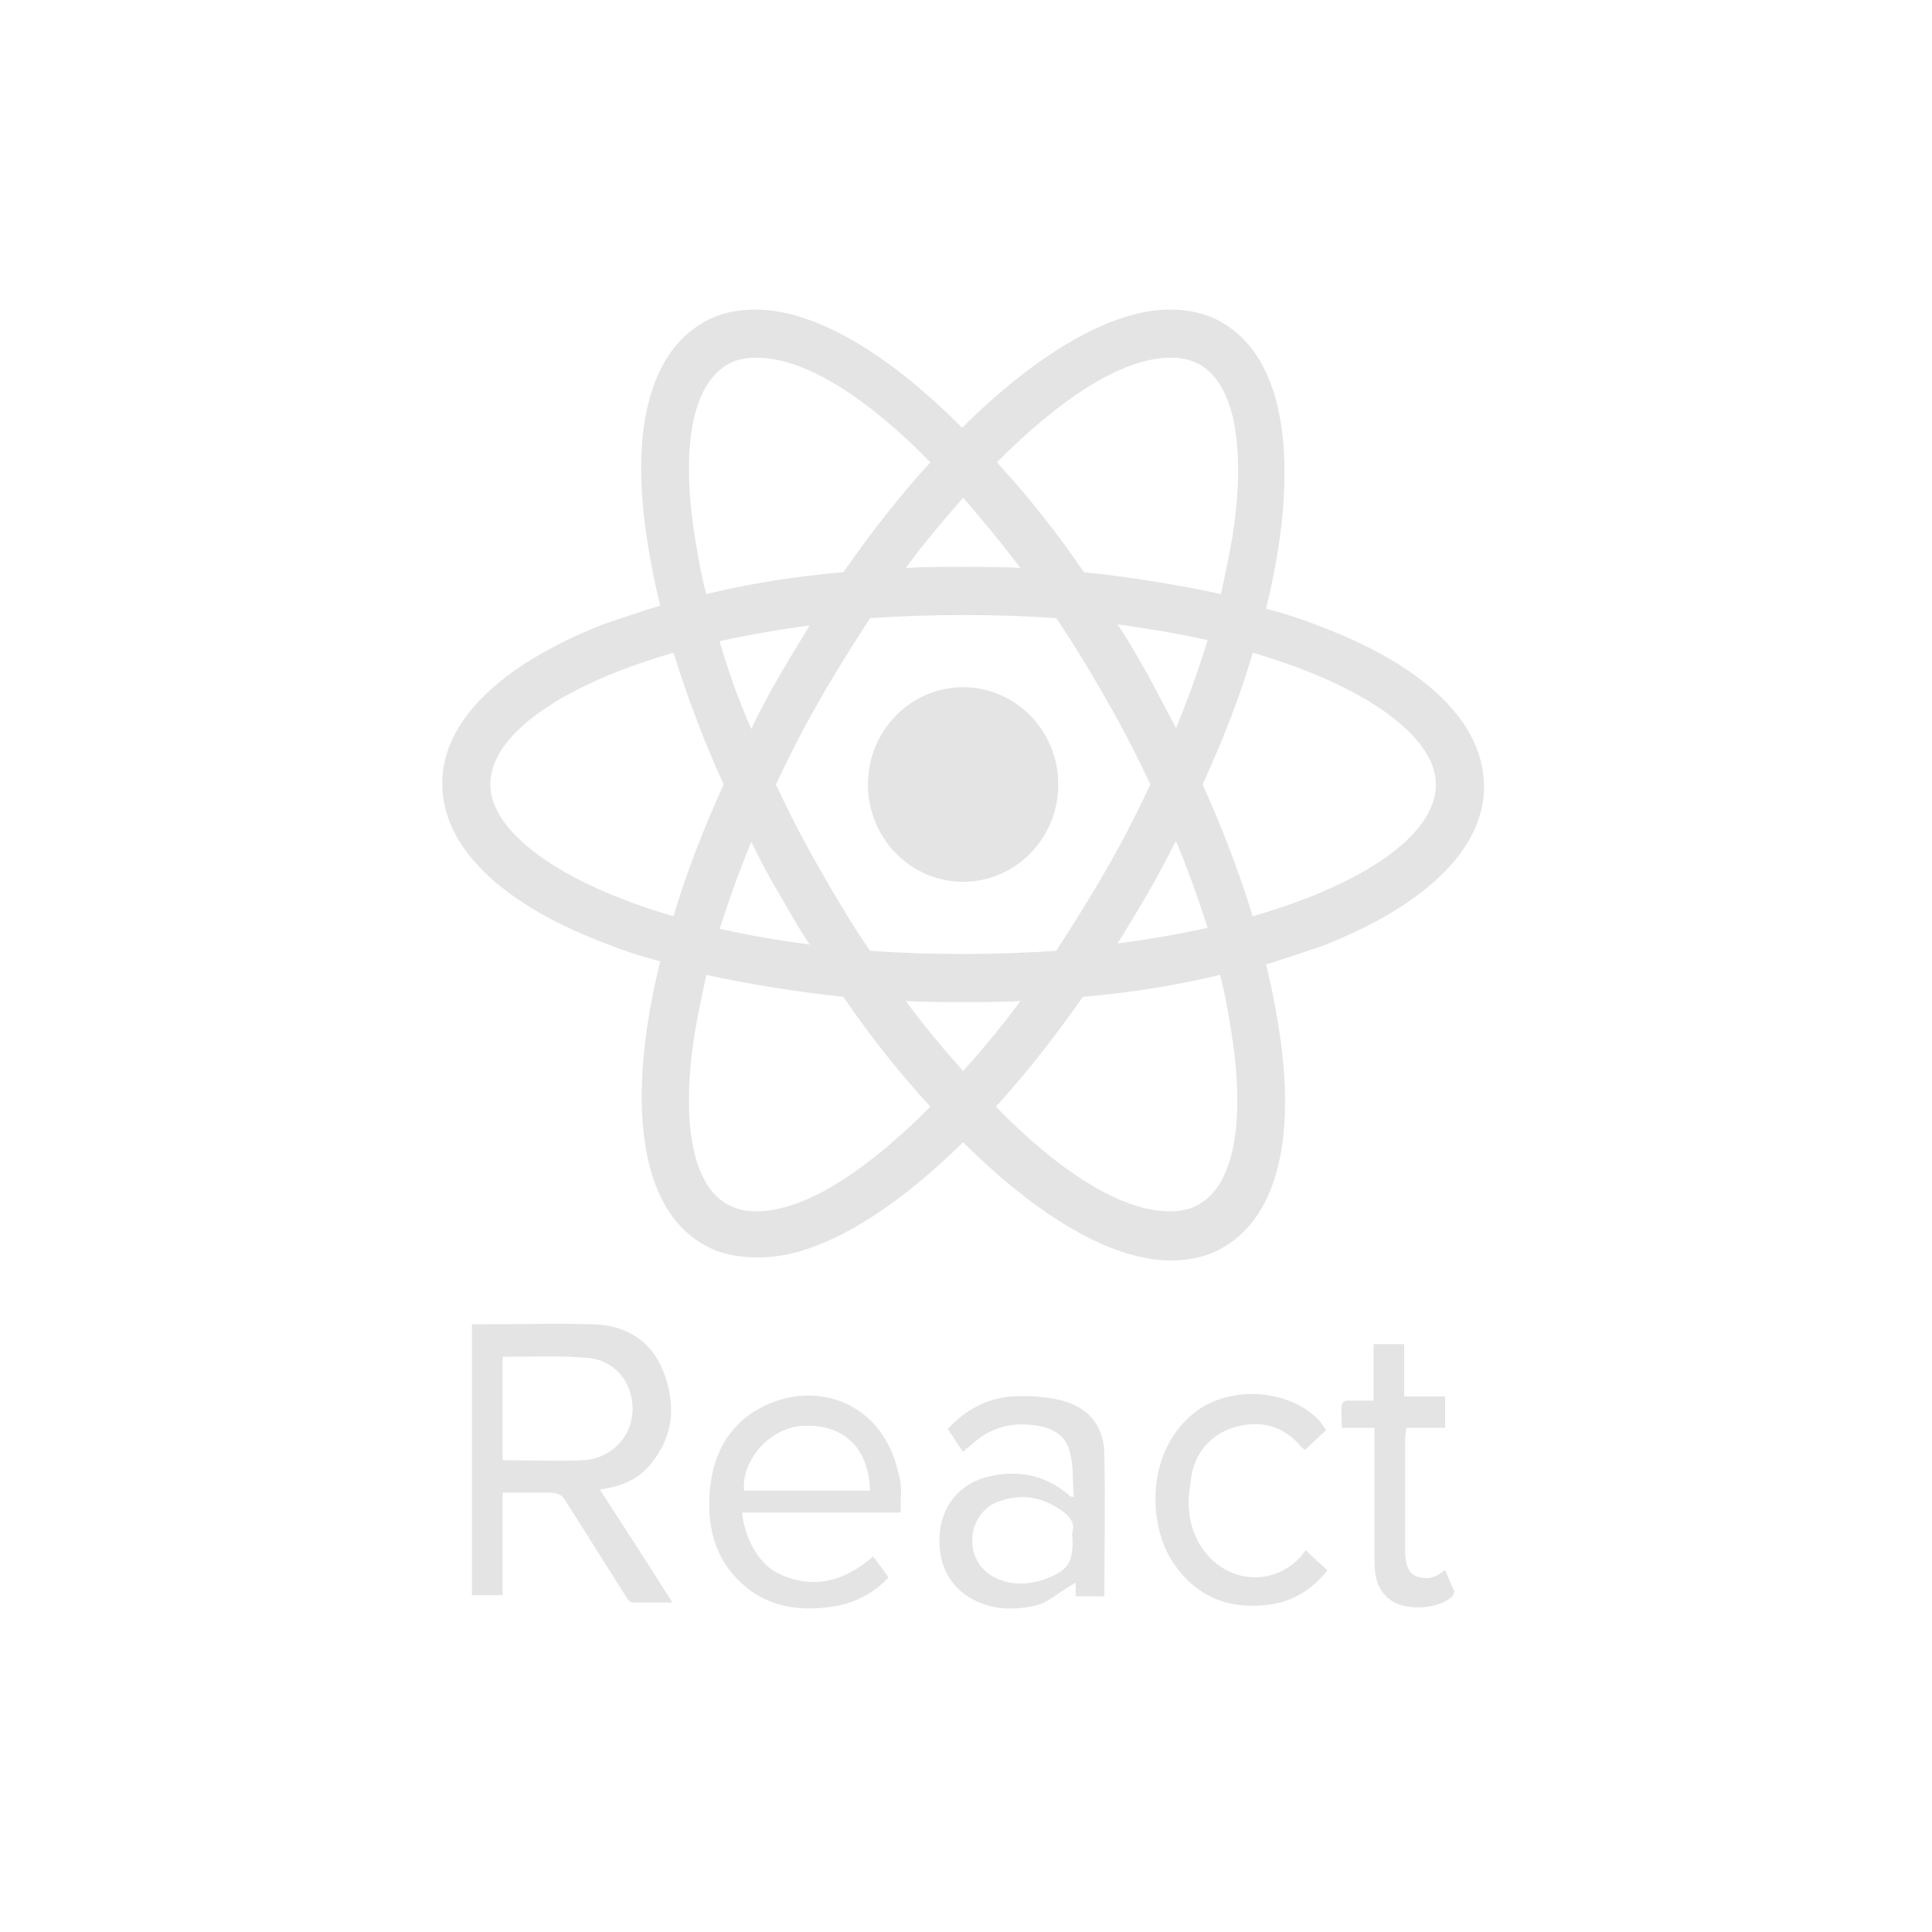<svg width="101" height="101" viewBox="0 0 101 101" fill="none" xmlns="http://www.w3.org/2000/svg">
<path d="M50.35 46.097C53.098 46.097 55.325 43.82 55.325 41.011C55.325 38.202 53.098 35.925 50.35 35.925C47.602 35.925 45.374 38.202 45.374 41.011C45.374 43.82 47.602 46.097 50.35 46.097Z" fill="#E4E4E4"/>
<path d="M50.35 59.714C54.255 63.597 58.107 65.894 61.21 65.894C62.227 65.894 63.19 65.675 63.992 65.183C66.774 63.542 67.79 59.441 66.827 53.589C66.667 52.55 66.453 51.511 66.185 50.417C67.255 50.089 68.218 49.761 69.181 49.433C74.585 47.3 77.581 44.347 77.581 41.121C77.581 37.839 74.585 34.886 69.181 32.808C68.218 32.425 67.255 32.097 66.185 31.824C66.453 30.73 66.667 29.691 66.827 28.652C67.737 22.691 66.72 18.535 63.938 16.894C63.136 16.402 62.173 16.183 61.157 16.183C58.107 16.183 54.202 18.48 50.296 22.363C46.444 18.48 42.593 16.183 39.49 16.183C38.473 16.183 37.51 16.402 36.708 16.894C33.926 18.535 32.909 22.636 33.872 28.488C34.033 29.527 34.247 30.566 34.514 31.66C33.444 31.988 32.481 32.316 31.518 32.644C26.115 34.777 23.119 37.73 23.119 40.956C23.119 44.238 26.115 47.191 31.518 49.269C32.481 49.652 33.444 49.98 34.514 50.253C34.247 51.347 34.033 52.386 33.872 53.425C32.963 59.277 33.979 63.433 36.708 65.019C37.51 65.511 38.473 65.73 39.49 65.73C42.593 65.839 46.444 63.542 50.35 59.714ZM47.354 52.331C48.317 52.386 49.333 52.386 50.35 52.386C51.366 52.386 52.383 52.386 53.346 52.331C52.383 53.644 51.366 54.847 50.35 55.996C49.333 54.847 48.317 53.644 47.354 52.331ZM40.72 46.699C41.255 47.628 41.736 48.503 42.325 49.378C40.667 49.16 39.115 48.886 37.617 48.558C38.099 47.081 38.634 45.55 39.276 44.019C39.704 44.894 40.185 45.824 40.72 46.699ZM37.617 33.519C39.115 33.191 40.667 32.917 42.325 32.699C41.79 33.574 41.255 34.449 40.72 35.378C40.185 36.308 39.704 37.183 39.276 38.113C38.58 36.527 38.045 34.996 37.617 33.519ZM40.56 41.011C41.255 39.535 42.004 38.058 42.86 36.581C43.663 35.16 44.572 33.738 45.481 32.316C47.086 32.206 48.691 32.152 50.35 32.152C52.062 32.152 53.667 32.206 55.218 32.316C56.181 33.738 57.037 35.16 57.84 36.581C58.696 38.058 59.445 39.535 60.14 41.011C59.445 42.488 58.696 43.964 57.84 45.441C57.037 46.863 56.128 48.285 55.218 49.706C53.613 49.816 52.008 49.871 50.35 49.871C48.638 49.871 47.033 49.816 45.481 49.706C44.519 48.285 43.663 46.863 42.86 45.441C42.004 43.964 41.255 42.488 40.56 41.011ZM61.477 38.058L60.033 35.324C59.498 34.394 59.017 33.519 58.428 32.644C60.087 32.863 61.638 33.136 63.136 33.464C62.654 34.996 62.12 36.527 61.477 38.058ZM61.477 43.964C62.12 45.496 62.654 47.027 63.136 48.503C61.638 48.831 60.087 49.105 58.428 49.324C58.963 48.449 59.498 47.574 60.033 46.644C60.515 45.824 60.996 44.894 61.477 43.964ZM62.708 62.941C62.28 63.214 61.745 63.324 61.157 63.324C58.535 63.324 55.272 61.136 52.062 57.855C53.613 56.16 55.111 54.246 56.609 52.113C59.124 51.894 61.531 51.511 63.778 50.964C64.046 51.949 64.206 52.933 64.367 53.917C65.115 58.566 64.527 61.902 62.708 62.941ZM65.49 34.121C71.482 35.871 75.066 38.55 75.066 41.011C75.066 43.144 72.605 45.277 68.272 46.972C67.416 47.3 66.453 47.628 65.49 47.902C64.794 45.66 63.938 43.363 62.868 41.011C63.938 38.66 64.848 36.363 65.49 34.121ZM61.21 18.699C61.798 18.699 62.28 18.808 62.761 19.081C64.527 20.121 65.169 23.402 64.42 28.105C64.26 29.035 64.046 30.019 63.831 31.058C61.584 30.566 59.177 30.183 56.663 29.91C55.218 27.777 53.667 25.863 52.115 24.168C55.325 20.941 58.589 18.699 61.21 18.699ZM53.346 29.691C52.383 29.636 51.366 29.636 50.35 29.636C49.333 29.636 48.317 29.636 47.354 29.691C48.317 28.378 49.333 27.175 50.35 26.027C51.366 27.175 52.383 28.433 53.346 29.691ZM37.992 19.081C38.42 18.808 38.955 18.699 39.543 18.699C42.164 18.699 45.428 20.886 48.638 24.168C47.086 25.863 45.588 27.777 44.09 29.91C41.576 30.128 39.169 30.511 36.922 31.058C36.654 30.074 36.494 29.089 36.333 28.105C35.584 23.456 36.173 20.175 37.992 19.081ZM35.21 47.902C29.218 46.152 25.634 43.472 25.634 41.011C25.634 38.878 28.094 36.746 32.428 35.05C33.284 34.722 34.247 34.394 35.21 34.121C35.905 36.363 36.761 38.66 37.831 41.011C36.761 43.363 35.852 45.714 35.21 47.902ZM36.333 53.917C36.494 52.988 36.708 52.003 36.922 50.964C39.169 51.456 41.576 51.839 44.09 52.113C45.535 54.246 47.086 56.16 48.638 57.855C45.428 61.081 42.164 63.324 39.543 63.324C38.955 63.324 38.473 63.214 37.992 62.941C36.173 61.902 35.584 58.566 36.333 53.917ZM34.086 76.449C35.263 74.972 35.317 73.332 34.675 71.691C34.033 70.05 32.695 69.285 31.037 69.23C29.057 69.175 27.024 69.23 25.045 69.23H24.671V83.394H26.275V78.035H28.79C29.111 78.035 29.378 78.144 29.539 78.418L32.749 83.503C32.802 83.613 32.963 83.777 33.07 83.777H35.156C33.872 81.753 32.642 79.839 31.358 77.871C32.481 77.707 33.444 77.324 34.086 76.449ZM26.275 76.339V70.925H26.864C28.094 70.925 29.378 70.871 30.609 70.98C32.053 71.035 33.07 72.183 33.07 73.66C33.07 75.136 31.893 76.285 30.448 76.339C29.164 76.394 27.88 76.339 26.275 76.339ZM46.979 77.05C46.123 73.222 42.7 72.238 40.078 73.441C38.045 74.371 37.136 76.175 37.082 78.418C37.029 80.113 37.51 81.644 38.794 82.793C40.239 84.105 42.004 84.269 43.823 83.941C44.84 83.722 45.749 83.23 46.444 82.464C46.177 82.082 45.909 81.699 45.642 81.371C44.144 82.683 42.486 83.121 40.667 82.246C39.49 81.644 38.901 80.168 38.794 79.074H47.086V78.363C47.14 77.871 47.086 77.433 46.979 77.05ZM38.901 77.925C38.741 76.285 40.346 74.535 42.111 74.535C44.144 74.48 45.428 75.738 45.481 77.925H38.901ZM55.325 73.168C54.523 73.003 53.667 72.949 52.864 73.003C51.58 73.113 50.457 73.714 49.547 74.699C49.815 75.082 50.029 75.464 50.35 75.902C50.457 75.793 50.564 75.683 50.671 75.628C51.527 74.808 52.543 74.371 53.774 74.48C54.737 74.535 55.646 74.863 55.914 75.847C56.128 76.613 56.074 77.433 56.128 78.253C55.967 78.253 55.914 78.199 55.86 78.144C54.576 77.05 53.132 76.832 51.58 77.214C50.136 77.597 49.226 78.746 49.119 80.222C49.012 81.918 49.761 83.175 51.206 83.777C52.115 84.16 53.132 84.16 54.095 83.941C54.844 83.777 55.165 83.339 56.235 82.738V83.449H57.733C57.733 81.261 57.786 78.582 57.733 76.066C57.733 74.48 56.823 73.496 55.325 73.168ZM56.074 80.058C56.021 80.222 56.074 80.386 56.074 80.55C56.074 81.699 55.807 82.082 54.737 82.519C53.988 82.793 53.185 82.902 52.383 82.628C51.473 82.355 50.831 81.535 50.831 80.605C50.778 79.675 51.366 78.746 52.276 78.472C53.506 78.035 54.63 78.308 55.646 79.074C55.967 79.347 56.181 79.621 56.074 80.058ZM64.42 74.644C65.811 74.207 67.095 74.48 68.058 75.683L68.218 75.793C68.593 75.464 68.914 75.136 69.342 74.753C69.181 74.589 69.128 74.48 69.021 74.316C67.469 72.621 64.42 72.402 62.547 73.769C59.926 75.738 59.98 79.566 61.264 81.589C62.494 83.503 64.26 84.16 66.346 83.886C67.576 83.722 68.593 83.121 69.395 82.082C69.021 81.753 68.646 81.425 68.272 81.043C68.165 81.152 68.111 81.207 68.058 81.316C66.613 82.957 64.206 82.793 62.922 81.043C62.173 80.003 62.013 78.8 62.227 77.597C62.334 76.23 63.029 75.136 64.42 74.644ZM75.548 82.082C75.441 82.136 75.387 82.191 75.387 82.191C74.959 82.519 74.531 82.574 74.05 82.41C73.568 82.191 73.515 81.753 73.461 81.316V75.082C73.461 74.972 73.461 75.191 73.515 74.644H75.548V73.003H73.408V70.269H71.803V73.222H70.412C70.305 73.222 70.144 73.332 70.144 73.441C70.091 73.824 70.144 74.097 70.144 74.644H71.856V81.644C71.856 82.519 72.07 83.285 72.819 83.722C73.622 84.214 75.173 84.105 75.869 83.503C75.976 83.449 76.029 83.23 76.029 83.175C75.869 82.847 75.708 82.464 75.548 82.082Z" fill="#E4E4E4"/>
</svg>
